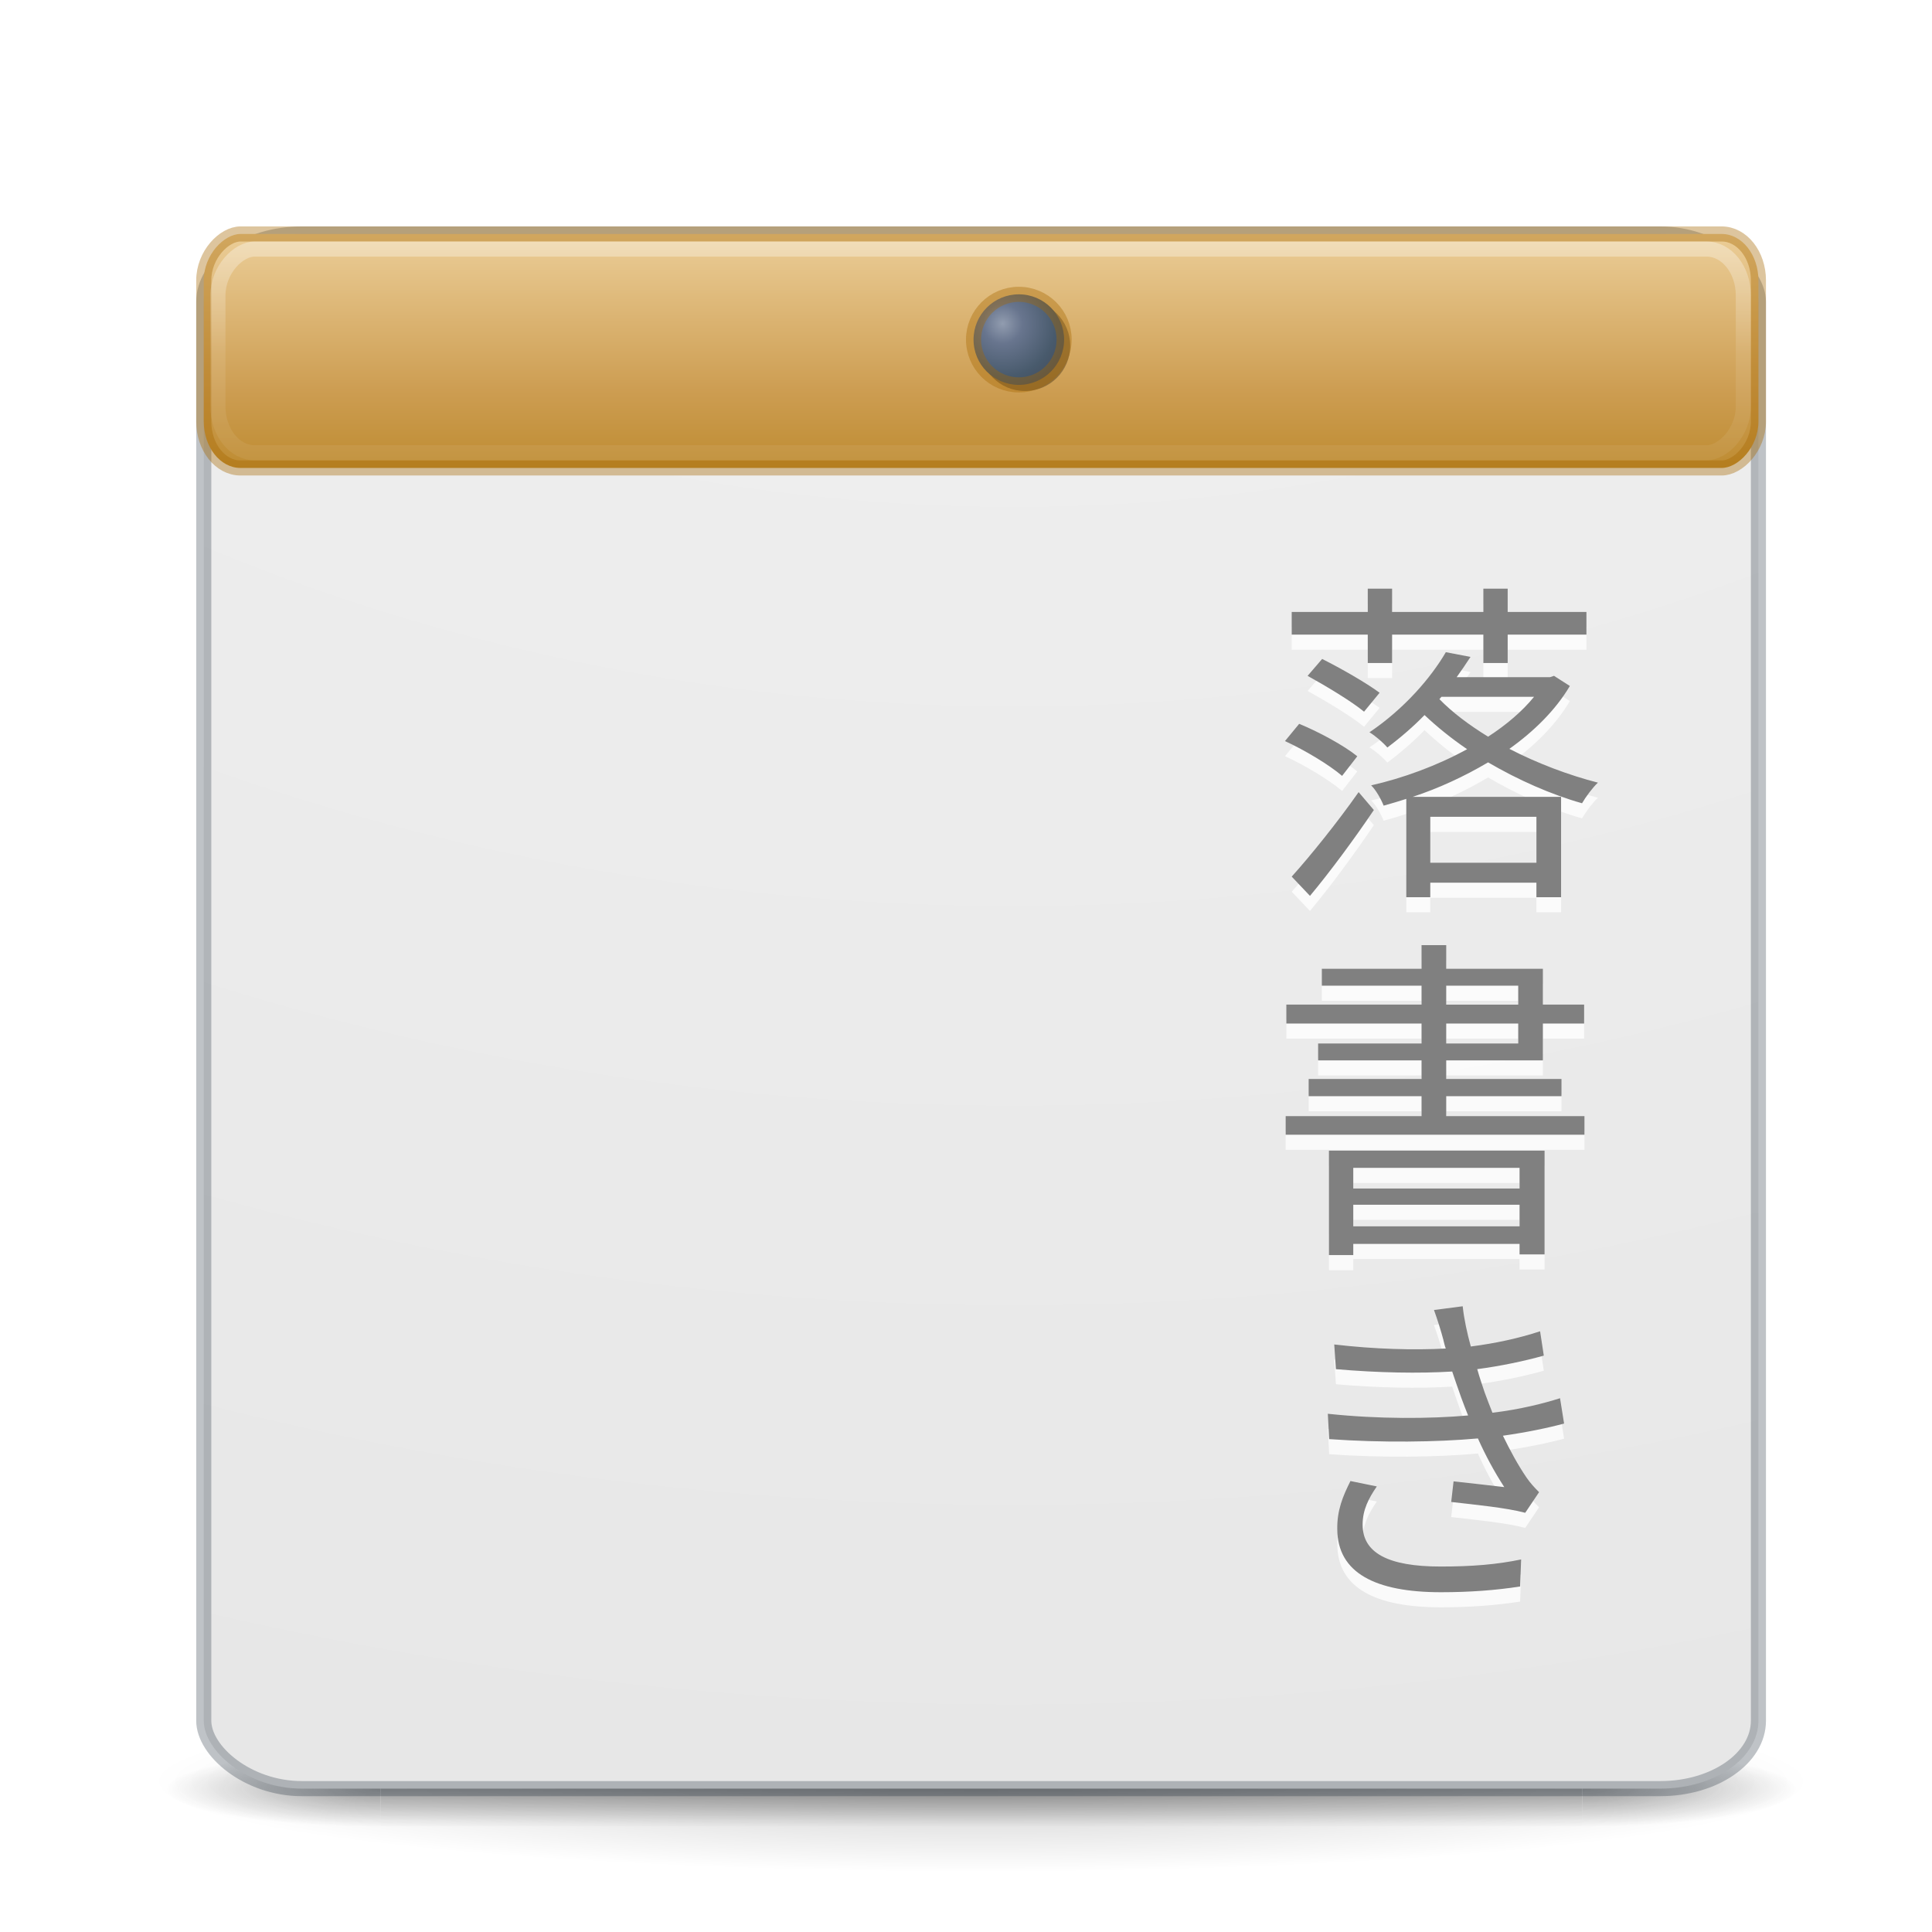 <?xml version="1.0" encoding="UTF-8" standalone="no"?>
<svg
   xmlns:dc="http://purl.org/dc/elements/1.1/"
   xmlns:cc="http://creativecommons.org/ns#"
   xmlns:rdf="http://www.w3.org/1999/02/22-rdf-syntax-ns#"
   xmlns:svg="http://www.w3.org/2000/svg"
   xmlns="http://www.w3.org/2000/svg"
   xmlns:xlink="http://www.w3.org/1999/xlink"
   xmlns:sodipodi="http://sodipodi.sourceforge.net/DTD/sodipodi-0.dtd"
   xmlns:inkscape="http://www.inkscape.org/namespaces/inkscape"
   width="128"
   height="128"
   viewBox="0 0 128 128"
   id="svg2"
   version="1.1"
   inkscape:version="1.0.1 (3bc2e813f5, 2020-09-07)"
   sodipodi:docname="com.github.lainsce.rakugaki.svg"
   inkscape:export-filename="/home/lainsce/Documenti/Projects/timetable/data/icon.png"
   inkscape:export-xdpi="96"
   inkscape:export-ydpi="96">
  <sodipodi:namedview
     pagecolor="#ffffff"
     bordercolor="#666666"
     borderopacity="1"
     objecttolerance="10"
     gridtolerance="10"
     guidetolerance="10"
     inkscape:pageopacity="0"
     inkscape:pageshadow="2"
     inkscape:window-width="2560"
     inkscape:window-height="958"
     id="namedview40"
     showgrid="true"
     inkscape:zoom="5.2149126"
     inkscape:cx="-16.146007"
     inkscape:cy="64.985793"
     inkscape:window-x="0"
     inkscape:window-y="30"
     inkscape:window-maximized="1"
     inkscape:current-layer="svg2"
     inkscape:document-rotation="0"
     inkscape:snap-global="true">
    <inkscape:grid
       type="xygrid"
       id="grid845" />
  </sodipodi:namedview>
  <defs
     id="defs4">
    <linearGradient
       inkscape:collect="always"
       id="linearGradient1107">
      <stop
         style="stop-color:#edd09b;stop-opacity:1"
         offset="0"
         id="stop1103" />
      <stop
         style="stop-color:#cc9c50;stop-opacity:1"
         offset="0.558"
         id="stop1111" />
      <stop
         style="stop-color:#b37f19;stop-opacity:1"
         offset="1"
         id="stop1105" />
    </linearGradient>
    <linearGradient
       id="linearGradient23419">
      <stop
         id="stop23421"
         style="stop-color:#000000;stop-opacity:1"
         offset="0" />
      <stop
         id="stop23423"
         style="stop-color:#000000;stop-opacity:0"
         offset="1" />
    </linearGradient>
    <linearGradient
       xlink:href="#linearGradient4806-2-9"
       id="linearGradient6927"
       gradientUnits="userSpaceOnUse"
       gradientTransform="matrix(1.755,0,0,1.755,-94.695,-16.916)"
       x1="71.204"
       y1="15.369"
       x2="71.204"
       y2="40.496" />
    <linearGradient
       id="linearGradient4806-2-9">
      <stop
         id="stop4808-4-6"
         style="stop-color:#ffffff;stop-opacity:1"
         offset="0" />
      <stop
         id="stop4810-0-9"
         style="stop-color:#ffffff;stop-opacity:0.235"
         offset="0.424" />
      <stop
         id="stop4812-8-7"
         style="stop-color:#ffffff;stop-opacity:0.157"
         offset="0.821" />
      <stop
         id="stop4814-0-7"
         style="stop-color:#ffffff;stop-opacity:0.392"
         offset="1" />
    </linearGradient>
    <linearGradient
       xlink:href="#linearGradient4806-2-9"
       id="linearGradient6923"
       gradientUnits="userSpaceOnUse"
       gradientTransform="matrix(1.919,0,0,-1.919,-106.481,85.467)"
       x1="71.204"
       y1="15.369"
       x2="71.204"
       y2="40.496" />
    <linearGradient
       xlink:href="#linearGradient4251"
       id="linearGradient6919"
       gradientUnits="userSpaceOnUse"
       gradientTransform="matrix(0.562,0,0,0.562,-221,-118.625)"
       x1="304"
       y1="98"
       x2="368"
       y2="210" />
    <linearGradient
       id="linearGradient4251">
      <stop
         id="stop4259"
         offset="0"
         style="stop-color:#cccccc;stop-opacity:1" />
      <stop
         style="stop-color:#f4f4f4;stop-opacity:1"
         offset="0.52"
         id="stop6460" />
      <stop
         style="stop-color:#c1c1c1;stop-opacity:1"
         offset="1"
         id="stop4183" />
    </linearGradient>
    <linearGradient
       x1="71.204"
       y1="15.369"
       x2="71.204"
       y2="40.496"
       id="linearGradient3293"
       xlink:href="#linearGradient4806-2-9"
       gradientUnits="userSpaceOnUse"
       gradientTransform="matrix(2.327,0,0,2.327,-135.945,-32.843)" />
    <linearGradient
       xlink:href="#linearGradient4140"
       id="linearGradient6915"
       x1="196"
       y1="152"
       x2="252"
       y2="208"
       gradientUnits="userSpaceOnUse"
       gradientTransform="translate(-191.5,-148)" />
    <linearGradient
       id="linearGradient4140">
      <stop
         id="stop4142"
         offset="0"
         style="stop-color:#f9c440;stop-opacity:1" />
      <stop
         style="stop-color:#fff394;stop-opacity:1"
         offset="0.502"
         id="stop5784" />
      <stop
         id="stop4144"
         offset="1"
         style="stop-color:#f9c440;stop-opacity:1" />
    </linearGradient>
    <radialGradient
       xlink:href="#linearGradient23419"
       id="radialGradient3300-9"
       gradientUnits="userSpaceOnUse"
       gradientTransform="matrix(0.382,7.5555777e-8,-1.8372241e-8,0.112,-5.925,36.336)"
       cx="99.189"
       cy="185.297"
       fx="99.189"
       fy="185.297"
       r="62.769" />
    <radialGradient
       xlink:href="#linearGradient23419"
       id="radialGradient4192"
       gradientUnits="userSpaceOnUse"
       gradientTransform="matrix(0.255,5.3967361e-8,-1.2248161e-8,0.08,6.716,44.241)"
       cx="99.189"
       cy="185.297"
       fx="99.189"
       fy="185.297"
       r="62.769" />
    <linearGradient
       id="linearGradient4658">
      <stop
         offset="0"
         style="stop-color:#fafafa;stop-opacity:1;"
         id="stop4660" />
      <stop
         offset="1"
         style="stop-color:#e2e1de;stop-opacity:1;"
         id="stop4662" />
    </linearGradient>
    <radialGradient
       gradientTransform="matrix(2.004,0,0,1.4,27.988,-17.4)"
       gradientUnits="userSpaceOnUse"
       xlink:href="#linearGradient3688-166-749-4-0-3-8-1"
       id="radialGradient3337-2-2-8"
       fy="43.5"
       fx="4.993"
       r="2.5"
       cy="43.5"
       cx="4.993" />
    <linearGradient
       id="linearGradient3688-166-749-4-0-3-8-1">
      <stop
         offset="0"
         style="stop-color:#181818;stop-opacity:1"
         id="stop2883-4-0-1-8-1" />
      <stop
         offset="1"
         style="stop-color:#181818;stop-opacity:0"
         id="stop2885-9-2-9-6-6" />
    </linearGradient>
    <radialGradient
       gradientTransform="matrix(2.004,0,0,1.4,-20.012,-104.4)"
       gradientUnits="userSpaceOnUse"
       xlink:href="#linearGradient3688-166-749-4-0-3-8-1"
       id="radialGradient3339-1-4-96"
       fy="43.5"
       fx="4.993"
       r="2.5"
       cy="43.5"
       cx="4.993" />
    <linearGradient
       id="linearGradient3702-501-757-8-4-1-1-4">
      <stop
         offset="0"
         style="stop-color:#181818;stop-opacity:0"
         id="stop2895-8-9-9-1-7" />
      <stop
         offset="0.5"
         style="stop-color:#181818;stop-opacity:1"
         id="stop2897-7-8-7-7-6" />
      <stop
         offset="1"
         style="stop-color:#181818;stop-opacity:0"
         id="stop2899-4-5-1-5-0" />
    </linearGradient>
    <linearGradient
       gradientUnits="userSpaceOnUse"
       xlink:href="#linearGradient3702-501-757-8-4-1-1-4"
       id="linearGradient5515"
       y2="39.999"
       x2="25.058"
       y1="47.028"
       x1="25.058" />
    <linearGradient
       id="linearGradient3924-2-2-5-8-0">
      <stop
         id="stop3926-9-4-9-6-6"
         style="stop-color:#ffffff;stop-opacity:1"
         offset="0" />
      <stop
         id="stop3928-9-8-6-5-1"
         style="stop-color:#ffffff;stop-opacity:0.235"
         offset="0.063" />
      <stop
         id="stop3930-3-5-1-7-98"
         style="stop-color:#ffffff;stop-opacity:0.157"
         offset="0.951" />
      <stop
         id="stop3932-8-0-4-8-60"
         style="stop-color:#ffffff;stop-opacity:0.392"
         offset="1" />
    </linearGradient>
    <linearGradient
       y2="43"
       x2="24"
       y1="5"
       x1="24"
       gradientTransform="matrix(2.865,0,0,2.865,-4.757,-3.757)"
       gradientUnits="userSpaceOnUse"
       id="linearGradient3681"
       xlink:href="#linearGradient3924-2-2-5-8-0" />
    <linearGradient
       y2="43"
       x2="24"
       y1="5"
       x1="24"
       gradientTransform="matrix(2.865,0,0,2.865,-114.757,12.243)"
       gradientUnits="userSpaceOnUse"
       id="linearGradient3681-6"
       xlink:href="#linearGradient3924-2-2-5-8-0" />
    <linearGradient
       id="linearGradient3242-7-3-8-0-4-58-06">
      <stop
         offset="0"
         style="stop-color:#8cd5ff;stop-opacity:1"
         id="stop3244-5-8-5-6-4-3-8" />
      <stop
         offset="0.262"
         style="stop-color:#64baff;stop-opacity:1"
         id="stop3246-9-5-1-5-3-0-7" />
      <stop
         offset="0.661"
         style="stop-color:#3689e6;stop-opacity:1"
         id="stop3248-7-2-0-7-5-35-9" />
      <stop
         offset="1"
         style="stop-color:#0d52bf;stop-opacity:1"
         id="stop3250-8-2-8-5-6-40-4" />
    </linearGradient>
    <linearGradient
       y2="48.396"
       x2="25.132"
       y1="15.5"
       x1="25.132"
       gradientTransform="matrix(2.581,0,0,2.475,2.061,-1.134)"
       gradientUnits="userSpaceOnUse"
       id="linearGradient4556-9"
       xlink:href="#linearGradient4658" />
    <linearGradient
       gradientUnits="userSpaceOnUse"
       y2="48.934"
       x2="24.17"
       y1="-12.242"
       x1="24.17"
       id="linearGradient4654"
       xlink:href="#linearGradient3242-7-3-8-0-4-58-06"
       gradientTransform="matrix(2,0,0,2,0,1)" />
    <linearGradient
       y2="19.963"
       x2="23.954"
       y1="15.999"
       x1="23.954"
       gradientTransform="matrix(2.8,0,0,1,-3.2,21)"
       gradientUnits="userSpaceOnUse"
       id="linearGradient4656"
       xlink:href="#linearGradient23419" />
    <linearGradient
       x1="302.857"
       y1="366.648"
       x2="302.857"
       y2="609.505"
       id="linearGradient3128"
       xlink:href="#linearGradient5048"
       gradientUnits="userSpaceOnUse"
       gradientTransform="matrix(0.092,0,0,0.021,-1.085,49.451)" />
    <linearGradient
       id="linearGradient5048">
      <stop
         id="stop5050"
         style="stop-color:#000000;stop-opacity:0"
         offset="0" />
      <stop
         id="stop5056"
         style="stop-color:#000000;stop-opacity:1"
         offset="0.5" />
      <stop
         id="stop5052"
         style="stop-color:#000000;stop-opacity:0"
         offset="1" />
    </linearGradient>
    <radialGradient
       cx="605.714"
       cy="486.648"
       r="117.143"
       fx="605.714"
       fy="486.648"
       id="radialGradient3060"
       xlink:href="#linearGradient23419"
       gradientUnits="userSpaceOnUse"
       gradientTransform="matrix(-0.031,0,0,0.021,28.779,49.451)" />
    <radialGradient
       cx="605.714"
       cy="486.648"
       r="117.143"
       fx="605.714"
       fy="486.648"
       id="radialGradient3057"
       xlink:href="#linearGradient23419"
       gradientUnits="userSpaceOnUse"
       gradientTransform="matrix(0.031,0,0,0.021,35.221,49.451)" />
    <linearGradient
       id="linearGradient3600-9">
      <stop
         id="stop3602-3"
         style="stop-color:#f4f4f4;stop-opacity:1"
         offset="0" />
      <stop
         id="stop3604-7"
         style="stop-color:#dbdbdb;stop-opacity:1"
         offset="1" />
    </linearGradient>
    <linearGradient
       x1="25.132"
       y1="0.985"
       x2="25.132"
       y2="47.013"
       id="linearGradient3054"
       xlink:href="#linearGradient3600-9"
       gradientUnits="userSpaceOnUse"
       gradientTransform="matrix(1.314,0,0,1.26,0.457,-2.179)" />
    <linearGradient
       id="linearGradient3977-4">
      <stop
         id="stop3979-7"
         style="stop-color:#ffffff;stop-opacity:1"
         offset="0" />
      <stop
         id="stop3981-6"
         style="stop-color:#ffffff;stop-opacity:0.235"
         offset="0.012" />
      <stop
         id="stop3983-5"
         style="stop-color:#ffffff;stop-opacity:0.157"
         offset="0.988" />
      <stop
         id="stop3985-6"
         style="stop-color:#ffffff;stop-opacity:0.392"
         offset="1" />
    </linearGradient>
    <linearGradient
       x1="24"
       y1="5.864"
       x2="24"
       y2="42.1"
       id="linearGradient3051"
       xlink:href="#linearGradient3977-4"
       gradientUnits="userSpaceOnUse"
       gradientTransform="matrix(1.216,0,0,1.541,2.811,-6.973)" />
    <linearGradient
       id="linearGradient3104-6">
      <stop
         id="stop3106-3"
         style="stop-color:#000000;stop-opacity:0.318"
         offset="0" />
      <stop
         id="stop3108-9"
         style="stop-color:#000000;stop-opacity:0.24"
         offset="1" />
    </linearGradient>
    <linearGradient
       x1="-51.786"
       y1="50.786"
       x2="-51.786"
       y2="2.906"
       id="linearGradient3048"
       xlink:href="#linearGradient3104-6"
       gradientUnits="userSpaceOnUse"
       gradientTransform="matrix(1.084,0,0,1.2,79.551,-4.163)" />
    <radialGradient
       gradientTransform="matrix(2.004,0,0,1.4,27.988,-17.4)"
       gradientUnits="userSpaceOnUse"
       xlink:href="#linearGradient3688-166-749-4-0-3-8-1"
       id="radialGradient4093"
       fy="43.5"
       fx="4.993"
       r="2.5"
       cy="43.5"
       cx="4.993" />
    <radialGradient
       gradientTransform="matrix(2.004,0,0,1.4,-20.012,-104.4)"
       gradientUnits="userSpaceOnUse"
       xlink:href="#linearGradient3688-166-749-4-0-3-8-1"
       id="radialGradient4095"
       fy="43.5"
       fx="4.993"
       r="2.5"
       cy="43.5"
       cx="4.993" />
    <linearGradient
       gradientUnits="userSpaceOnUse"
       xlink:href="#linearGradient3702-501-757-8-4-1-1-4"
       id="linearGradient4097"
       y2="39.999"
       x2="25.058"
       y1="47.028"
       x1="25.058" />
    <linearGradient
       id="linearGradient3242-7-3-8-0-4-58-06-3">
      <stop
         offset="0"
         style="stop-color:#cdf87e;stop-opacity:1"
         id="stop3244-5-8-5-6-4-3-8-6" />
      <stop
         offset="0.262"
         style="stop-color:#a2e34f;stop-opacity:1"
         id="stop3246-9-5-1-5-3-0-7-7" />
      <stop
         offset="0.661"
         style="stop-color:#68b723;stop-opacity:1"
         id="stop3248-7-2-0-7-5-35-9-5" />
      <stop
         offset="1"
         style="stop-color:#1d7e0d;stop-opacity:1"
         id="stop3250-8-2-8-5-6-40-4-3" />
    </linearGradient>
    <linearGradient
       gradientTransform="matrix(2.73,0,0,2.73,-2.514,0.488)"
       gradientUnits="userSpaceOnUse"
       xlink:href="#linearGradient3924-2-2-5-8-0"
       id="linearGradient3202"
       y2="43"
       x2="24"
       y1="5"
       x1="24" />
    <radialGradient
       gradientTransform="matrix(1.556,0,0,0.17,69.27,101.132)"
       gradientUnits="userSpaceOnUse"
       xlink:href="#linearGradient23419"
       id="radialGradient3213"
       fy="93.468"
       fx="-4.029"
       r="35.338"
       cy="93.468"
       cx="-4.029" />
    <linearGradient
       gradientTransform="matrix(1.873,0,0,1.923,3.073,5.846)"
       gradientUnits="userSpaceOnUse"
       xlink:href="#linearGradient3242-7-3-8-0-4-58-06"
       id="linearGradient3278"
       y2="48.934"
       x2="24.17"
       y1="-12.242"
       x1="24.17" />
    <linearGradient
       gradientTransform="matrix(2.6,0,0,0.75,0.6,27.999)"
       gradientUnits="userSpaceOnUse"
       xlink:href="#linearGradient23419"
       id="linearGradient3285"
       y2="19.963"
       x2="23.954"
       y1="15.999"
       x1="23.954" />
    <linearGradient
       gradientTransform="matrix(2.37,0,0,2.272,6.124,5.271)"
       gradientUnits="userSpaceOnUse"
       xlink:href="#linearGradient4658"
       id="linearGradient3288-4"
       y2="48.396"
       x2="25.132"
       y1="15.5"
       x1="25.132" />
    <linearGradient
       gradientTransform="matrix(2.73,0,0,2.73,5.743,1.69)"
       gradientUnits="userSpaceOnUse"
       xlink:href="#linearGradient3924-2-2-5-8-0"
       id="linearGradient4108"
       y2="43"
       x2="24"
       y1="5"
       x1="24" />
    <linearGradient
       gradientTransform="matrix(2.73,0,0,2.73,-2.514,0.488)"
       gradientUnits="userSpaceOnUse"
       xlink:href="#linearGradient3924-2-2-5-8-0"
       id="linearGradient4148"
       y2="43"
       x2="24"
       y1="5"
       x1="24" />
    <radialGradient
       r="62.769"
       fy="185.297"
       fx="99.189"
       cy="185.297"
       cx="99.189"
       gradientTransform="matrix(0.382,7.5555777e-8,-1.8372241e-8,0.112,-5.925,36.336)"
       gradientUnits="userSpaceOnUse"
       id="radialGradient3300-9-0"
       xlink:href="#linearGradient23419" />
    <radialGradient
       r="62.769"
       fy="185.297"
       fx="99.189"
       cy="185.297"
       cx="99.189"
       gradientTransform="matrix(0.255,5.3967361e-8,-1.2248161e-8,0.08,6.716,44.241)"
       gradientUnits="userSpaceOnUse"
       id="radialGradient4192-6"
       xlink:href="#linearGradient23419" />
    <radialGradient
       cx="4.993"
       cy="43.5"
       r="2.5"
       fx="4.993"
       fy="43.5"
       id="radialGradient3337-2-2-8-1"
       xlink:href="#linearGradient3688-166-749-4-0-3-8-1"
       gradientUnits="userSpaceOnUse"
       gradientTransform="matrix(2.004,0,0,1.4,27.988,-17.4)" />
    <radialGradient
       cx="4.993"
       cy="43.5"
       r="2.5"
       fx="4.993"
       fy="43.5"
       id="radialGradient3339-1-4-96-9"
       xlink:href="#linearGradient3688-166-749-4-0-3-8-1"
       gradientUnits="userSpaceOnUse"
       gradientTransform="matrix(2.004,0,0,1.4,-20.012,-104.4)" />
    <linearGradient
       xlink:href="#linearGradient3924-2-2-5-8-0"
       id="linearGradient3681-2"
       gradientUnits="userSpaceOnUse"
       gradientTransform="matrix(1.432,0,0,1.432,-2.378,-1.878)"
       x1="24"
       y1="5"
       x2="24"
       y2="43" />
    <linearGradient
       xlink:href="#linearGradient3924-2-2-5-8-0"
       id="linearGradient3681-6-2"
       gradientUnits="userSpaceOnUse"
       gradientTransform="matrix(1.432,0,0,1.432,-2.378,-1.878)"
       x1="24"
       y1="5"
       x2="24"
       y2="43" />
    <linearGradient
       xlink:href="#linearGradient4658"
       id="linearGradient4556-9-1"
       gradientUnits="userSpaceOnUse"
       gradientTransform="matrix(1.29,0,0,1.237,1.031,-0.567)"
       x1="25.132"
       y1="15.5"
       x2="25.132"
       y2="48.396" />
    <linearGradient
       gradientTransform="translate(0,0.5)"
       xlink:href="#linearGradient3242-7-3-8-0-4-58-06"
       id="linearGradient4654-2"
       x1="24.17"
       y1="-12.242"
       x2="24.17"
       y2="48.934"
       gradientUnits="userSpaceOnUse" />
    <linearGradient
       xlink:href="#linearGradient23419"
       id="linearGradient4656-9"
       gradientUnits="userSpaceOnUse"
       gradientTransform="matrix(1.4,0,0,0.5,-1.6,10.5)"
       x1="23.954"
       y1="15.999"
       x2="23.954"
       y2="19.963" />
    <radialGradient
       gradientTransform="matrix(-0.031,0,0,0.021,28.779,49.451)"
       gradientUnits="userSpaceOnUse"
       xlink:href="#linearGradient23419"
       id="radialGradient3060-4"
       fy="486.648"
       fx="605.714"
       r="117.143"
       cy="486.648"
       cx="605.714" />
    <radialGradient
       gradientTransform="matrix(0.031,0,0,0.021,35.221,49.451)"
       gradientUnits="userSpaceOnUse"
       xlink:href="#linearGradient23419"
       id="radialGradient3057-7"
       fy="486.648"
       fx="605.714"
       r="117.143"
       cy="486.648"
       cx="605.714" />
    <linearGradient
       xlink:href="#linearGradient4806-2-9"
       id="linearGradient8460"
       gradientUnits="userSpaceOnUse"
       gradientTransform="matrix(1.184,0,0,1.184,-61.446,-8.99)"
       x1="71.204"
       y1="15.369"
       x2="71.204"
       y2="40.496" />
    <linearGradient
       xlink:href="#linearGradient4806-2-9"
       id="linearGradient8456"
       gradientUnits="userSpaceOnUse"
       gradientTransform="matrix(1.347,0,0,-1.347,-73.231,61.541)"
       x1="71.204"
       y1="15.369"
       x2="71.204"
       y2="40.496" />
    <linearGradient
       xlink:href="#linearGradient4251"
       id="linearGradient8452"
       gradientUnits="userSpaceOnUse"
       gradientTransform="matrix(0.387,0,0,0.387,-154.2,-83.675)"
       x1="304"
       y1="98"
       x2="368"
       y2="210" />
    <linearGradient
       xlink:href="#linearGradient4806-2-9"
       id="linearGradient8448"
       gradientUnits="userSpaceOnUse"
       gradientTransform="matrix(1.592,0,0,1.592,-90.91,-20.366)"
       x1="71.204"
       y1="15.369"
       x2="71.204"
       y2="40.496" />
    <linearGradient
       xlink:href="#linearGradient4140"
       id="linearGradient8444"
       gradientUnits="userSpaceOnUse"
       gradientTransform="matrix(0.695,0,0,0.695,-131.314,-101.085)"
       x1="196"
       y1="152"
       x2="252"
       y2="208" />
    <radialGradient
       gradientTransform="matrix(0.255,0,0,0.088,-1.275,25.186)"
       gradientUnits="userSpaceOnUse"
       xlink:href="#linearGradient23419"
       id="radialGradient3018"
       fy="186.171"
       fx="99.157"
       r="62.769"
       cy="186.171"
       cx="99.157" />
    <radialGradient
       gradientTransform="matrix(2.004,0,0,1.4,27.988,-17.4)"
       gradientUnits="userSpaceOnUse"
       xlink:href="#linearGradient3688-166-749-4-0-3-8-1"
       id="radialGradient3013"
       fy="43.5"
       fx="4.993"
       r="2.5"
       cy="43.5"
       cx="4.993" />
    <radialGradient
       gradientTransform="matrix(2.004,0,0,1.4,-20.012,-104.4)"
       gradientUnits="userSpaceOnUse"
       xlink:href="#linearGradient3688-166-749-4-0-3-8-1"
       id="radialGradient3015"
       fy="43.5"
       fx="4.993"
       r="2.5"
       cy="43.5"
       cx="4.993" />
    <linearGradient
       gradientTransform="translate(4e-6,0.75)"
       gradientUnits="userSpaceOnUse"
       xlink:href="#linearGradient3924-2-2-5-8-0"
       id="linearGradient3991"
       y2="43"
       x2="24"
       y1="5"
       x1="24" />
    <linearGradient
       gradientTransform="matrix(0.709,0,0,0.709,1.309,2.059)"
       gradientUnits="userSpaceOnUse"
       xlink:href="#linearGradient3242-7-3-8-0-4-58-06"
       id="linearGradient4036"
       y2="48.934"
       x2="24.17"
       y1="-12.242"
       x1="24.17" />
    <linearGradient
       gradientTransform="matrix(1,0,0,0.375,1.801756e-6,8.75)"
       gradientUnits="userSpaceOnUse"
       xlink:href="#linearGradient23419"
       id="linearGradient4043"
       y2="19.963"
       x2="23.954"
       y1="15.999"
       x1="23.954" />
    <linearGradient
       gradientTransform="matrix(0.892,0,0,0.855,2.603,1.417)"
       gradientUnits="userSpaceOnUse"
       xlink:href="#linearGradient4658"
       id="linearGradient4046-7"
       y2="48.396"
       x2="25.132"
       y1="15.5"
       x1="25.132" />
    <linearGradient
       gradientTransform="translate(4e-6,0.75)"
       gradientUnits="userSpaceOnUse"
       xlink:href="#linearGradient3924-2-2-5-8-0"
       id="linearGradient4100"
       y2="43"
       x2="24"
       y1="5"
       x1="24" />
    <linearGradient
       y2="40.496"
       x2="71.204"
       y1="15.369"
       x1="71.204"
       gradientTransform="matrix(0.531,0,0,0.531,-26.303,-2.789)"
       gradientUnits="userSpaceOnUse"
       id="linearGradient7487"
       xlink:href="#linearGradient4806-2-9" />
    <linearGradient
       y2="210"
       x2="368"
       y1="98"
       x1="304"
       gradientTransform="matrix(0.188,0,0,0.188,-75,-40.875)"
       gradientUnits="userSpaceOnUse"
       id="linearGradient7483"
       xlink:href="#linearGradient4251" />
    <linearGradient
       y2="40.496"
       x2="71.204"
       y1="15.369"
       x1="71.204"
       gradientTransform="matrix(0.776,0,0,0.776,-43.982,-9.614)"
       gradientUnits="userSpaceOnUse"
       id="linearGradient7475"
       xlink:href="#linearGradient4806-2-9" />
    <linearGradient
       y2="202"
       x2="384"
       y1="106"
       x1="288"
       gradientTransform="matrix(0.2,0,0,0.2,-55.2,-18.8)"
       gradientUnits="userSpaceOnUse"
       id="linearGradient6964"
       xlink:href="#linearGradient4140" />
    <radialGradient
       xlink:href="#linearGradient23419"
       id="radialGradient3090-9-3"
       gradientUnits="userSpaceOnUse"
       gradientTransform="matrix(1.129,0,0,0.282,-58.729,19.694)"
       cx="62.625"
       cy="4.625"
       fx="62.625"
       fy="4.625"
       r="10.625" />
    <radialGradient
       cx="4.993"
       cy="43.5"
       r="2.5"
       fx="4.993"
       fy="43.5"
       id="radialGradient3082-6"
       xlink:href="#linearGradient3688-166-749-4-0-3-8-1"
       gradientUnits="userSpaceOnUse"
       gradientTransform="matrix(2.004,0,0,1.4,27.988,-17.4)" />
    <radialGradient
       cx="4.993"
       cy="43.5"
       r="2.5"
       fx="4.993"
       fy="43.5"
       id="radialGradient3084-4"
       xlink:href="#linearGradient3688-166-749-4-0-3-8-1"
       gradientUnits="userSpaceOnUse"
       gradientTransform="matrix(2.004,0,0,1.4,-20.012,-104.4)" />
    <linearGradient
       x1="24"
       y1="5"
       x2="24"
       y2="43"
       id="linearGradient3192"
       xlink:href="#linearGradient3924-2-2-5-8-0"
       gradientUnits="userSpaceOnUse"
       gradientTransform="matrix(0.459,0,0,0.459,0.974,0.972)" />
    <linearGradient
       x1="24.17"
       y1="-12.242"
       x2="24.17"
       y2="48.934"
       id="linearGradient3261"
       xlink:href="#linearGradient3242-7-3-8-0-4-58-06"
       gradientUnits="userSpaceOnUse"
       gradientTransform="matrix(0.345,0,0,0.345,0.945,0.945)" />
    <linearGradient
       x1="23.954"
       y1="15.999"
       x2="23.954"
       y2="19.963"
       id="linearGradient3265"
       xlink:href="#linearGradient23419"
       gradientUnits="userSpaceOnUse"
       gradientTransform="matrix(0.5,0,0,0.25,1.0885132e-6,4)" />
    <linearGradient
       x1="25.132"
       y1="15.5"
       x2="25.132"
       y2="48.396"
       id="linearGradient3268-1"
       xlink:href="#linearGradient4658"
       gradientUnits="userSpaceOnUse"
       gradientTransform="matrix(0.422,0,0,0.405,1.865,1.178)" />
    <linearGradient
       x1="24"
       y1="5"
       x2="24"
       y2="43"
       id="linearGradient4125"
       xlink:href="#linearGradient3924-2-2-5-8-0"
       gradientUnits="userSpaceOnUse"
       gradientTransform="matrix(0.459,0,0,0.459,0.974,0.972)" />
    <linearGradient
       gradientTransform="matrix(1.018,0,0,-1.02,-0.215,32.481)"
       gradientUnits="userSpaceOnUse"
       xlink:href="#linearGradient23419"
       id="linearGradient3223"
       y2="20.187"
       x2="12.913"
       y1="17.534"
       x1="12.913" />
    <linearGradient
       gradientTransform="matrix(2.339,0,0,2.342,9.869,11.714)"
       gradientUnits="userSpaceOnUse"
       xlink:href="#linearGradient4095"
       id="linearGradient3233"
       y2="41.229"
       x2="24"
       y1="6.549"
       x1="24" />
    <linearGradient
       id="linearGradient4095">
      <stop
         offset="0"
         style="stop-color:#ffffff;stop-opacity:1"
         id="stop4097" />
      <stop
         offset="0.017"
         style="stop-color:#ffffff;stop-opacity:0.235"
         id="stop4100" />
      <stop
         offset="0.98"
         style="stop-color:#ffffff;stop-opacity:0.157"
         id="stop4102" />
      <stop
         offset="1"
         style="stop-color:#ffffff;stop-opacity:0.392"
         id="stop4104" />
    </linearGradient>
    <radialGradient
       gradientTransform="matrix(0,4.627,-5.68,0,68.966,-38.745)"
       gradientUnits="userSpaceOnUse"
       xlink:href="#linearGradient2867-449-88-871-390-598-476-591-434-148-57-177-8-3-3-6-4-8-8-8-5"
       id="radialGradient3215"
       fy="9.957"
       fx="6.2"
       r="12.672"
       cy="9.957"
       cx="6.73" />
    <linearGradient
       id="linearGradient2867-449-88-871-390-598-476-591-434-148-57-177-8-3-3-6-4-8-8-8-5">
      <stop
         offset="0"
         style="stop-color:#919caf;stop-opacity:1"
         id="stop3750-1-0-7-6-6-1-3-9-3" />
      <stop
         offset="0.262"
         style="stop-color:#68758e;stop-opacity:1"
         id="stop3752-3-7-4-0-32-8-923-0-7" />
      <stop
         offset="0.705"
         style="stop-color:#485a6c;stop-opacity:1"
         id="stop3754-1-8-5-2-7-6-7-1-9" />
      <stop
         offset="1"
         style="stop-color:#444c5c;stop-opacity:1"
         id="stop3756-1-6-2-6-6-1-96-6-0" />
    </linearGradient>
    <radialGradient
       gradientTransform="matrix(2.004,0,0,1.4,27.988,-17.4)"
       gradientUnits="userSpaceOnUse"
       xlink:href="#linearGradient3688-166-749-4-0-3-8-1"
       id="radialGradient3082-6-3"
       fy="43.5"
       fx="4.993"
       r="2.5"
       cy="43.5"
       cx="4.993" />
    <radialGradient
       gradientTransform="matrix(2.004,0,0,1.4,-20.012,-104.4)"
       gradientUnits="userSpaceOnUse"
       xlink:href="#linearGradient3688-166-749-4-0-3-8-1"
       id="radialGradient3084-4-5"
       fy="43.5"
       fx="4.993"
       r="2.5"
       cy="43.5"
       cx="4.993" />
    <linearGradient
       x1="76.523"
       y1="-9.023"
       x2="76.523"
       y2="3.451"
       id="linearGradient3149"
       xlink:href="#linearGradient23419"
       gradientUnits="userSpaceOnUse"
       gradientTransform="matrix(0.896,0,0,-0.897,7.684,69.707)" />
    <linearGradient
       x1="24"
       y1="5"
       x2="24"
       y2="43"
       id="linearGradient3159"
       xlink:href="#linearGradient3924-2-2-5-8-0"
       gradientUnits="userSpaceOnUse"
       gradientTransform="matrix(2.73,0,0,2.73,-0.514,1.488)" />
    <radialGradient
       cx="6.73"
       cy="9.957"
       r="12.672"
       fx="6.2"
       fy="9.957"
       id="radialGradient3395"
       xlink:href="#linearGradient3600-9"
       gradientUnits="userSpaceOnUse"
       gradientTransform="matrix(0,25.083,-30.794,0,373.817,-208.091)" />
    <radialGradient
       cx="4.993"
       cy="43.5"
       r="2.5"
       fx="4.993"
       fy="43.5"
       id="radialGradient2455-1"
       xlink:href="#linearGradient3688-166-749-4-0-3-8-1"
       gradientUnits="userSpaceOnUse"
       gradientTransform="matrix(2.004,0,0,1.4,27.988,-17.4)" />
    <radialGradient
       cx="4.993"
       cy="43.5"
       r="2.5"
       fx="4.993"
       fy="43.5"
       id="radialGradient2457-5"
       xlink:href="#linearGradient3688-166-749-4-0-3-8-1"
       gradientUnits="userSpaceOnUse"
       gradientTransform="matrix(2.004,0,0,1.4,-20.012,-104.4)" />
    <radialGradient
       cx="-4.029"
       cy="93.468"
       r="35.338"
       fx="-4.029"
       fy="93.468"
       id="radialGradient4377"
       xlink:href="#linearGradient23419"
       gradientUnits="userSpaceOnUse"
       gradientTransform="matrix(1.556,0,0,0.17,71.27,102.131)" />
    <radialGradient
       cx="6.73"
       cy="9.957"
       r="12.672"
       fx="6.2"
       fy="9.957"
       id="radialGradient3395-3"
       xlink:href="#linearGradient3600-9"
       gradientUnits="userSpaceOnUse"
       gradientTransform="matrix(0,25.083,-30.794,0,373.817,-208.091)" />
    <radialGradient
       cx="6.73"
       cy="9.957"
       r="12.672"
       fx="6.2"
       fy="9.957"
       id="radialGradient3395-35"
       xlink:href="#linearGradient3600-9"
       gradientUnits="userSpaceOnUse"
       gradientTransform="matrix(0,25.083,-6.064,0,84.449,-208.091)" />
    <linearGradient
       inkscape:collect="always"
       xlink:href="#linearGradient1107"
       id="linearGradient1109"
       x1="12.845"
       y1="67.001"
       x2="39.01"
       y2="67.001"
       gradientUnits="userSpaceOnUse"
       gradientTransform="matrix(0.764,0,0,1,5.182,-132.001)" />
    <linearGradient
       inkscape:collect="always"
       xlink:href="#linearGradient4806-2-9"
       id="linearGradient1145"
       x1="12.999"
       y1="62.001"
       x2="32.999"
       y2="62.001"
       gradientUnits="userSpaceOnUse"
       gradientTransform="translate(2.001,-132.001)" />
    <radialGradient
       inkscape:collect="always"
       xlink:href="#linearGradient2867-449-88-871-390-598-476-591-434-148-57-177-8-3-3-6-4-8-8-8-5"
       id="radialGradient1824"
       cx="65.99"
       cy="18.995"
       fx="65.99"
       fy="18.995"
       r="3.5"
       gradientUnits="userSpaceOnUse"
       gradientTransform="matrix(-8.3439093e-7,1.429,-1.429,-5.7142861e-7,93.571,-72.857)" />
    <filter
       inkscape:collect="always"
       style="color-interpolation-filters:sRGB"
       id="filter2330"
       x="-0.151"
       width="1.302"
       y="-0.151"
       height="1.302">
      <feGaussianBlur
         inkscape:collect="always"
         stdDeviation="0.377"
         id="feGaussianBlur2332" />
    </filter>
  </defs>
  <path
     inkscape:connector-curvature="0"
     d="m 120,118.001 a 55,6 0 0 1 -110,0 55,6 0 1 1 110,0 z"
     id="path3041"
     style="color:#000000;display:inline;overflow:visible;visibility:visible;opacity:0.2;fill:url(#radialGradient4377);fill-opacity:1;fill-rule:nonzero;stroke:none;stroke-width:1;marker:none;enable-background:accumulate" />
  <g
     transform="matrix(2.7,0,0,0.556,0.2,94.89)"
     id="g2036"
     style="display:inline">
    <g
       transform="matrix(1.053,0,0,1.286,-1.263,-13.429)"
       id="g3712"
       style="opacity:0.4">
      <rect
         width="5"
         height="7"
         x="38"
         y="40"
         id="rect2801"
         style="fill:url(#radialGradient2455-1);fill-opacity:1;stroke:none" />
      <rect
         width="5"
         height="7"
         x="-10"
         y="-47"
         transform="scale(-1)"
         id="rect3696"
         style="fill:url(#radialGradient2457-5);fill-opacity:1;stroke:none" />
      <rect
         width="28"
         height="7"
         x="10"
         y="40"
         id="rect3700"
         style="fill:url(#linearGradient5515);fill-opacity:1;stroke:none" />
    </g>
  </g>
  <rect
     width="103"
     height="103"
     rx="6.5"
     ry="4.499"
     x="13.5"
     y="15.501"
     id="rect5505-21-3"
     style="color:#000000;display:inline;overflow:visible;visibility:visible;fill:url(#radialGradient3395);fill-opacity:1;fill-rule:nonzero;stroke:none;stroke-width:1;marker:none;enable-background:accumulate" />
  <path
     d="m 90.618,44.926 h 1.612 v -1.881 h 6.046 v 1.881 h 1.612 v -1.881 h 5.217 V 41.545 H 99.888 V 40 h -1.612 v 1.545 H 92.23 V 40 h -1.612 v 1.545 H 85.579 v 1.5 h 5.038 z m -3.986,0.851 c 1.254,0.694 2.933,1.702 3.74,2.374 l 1.03,-1.254 c -0.873,-0.649 -2.553,-1.612 -3.807,-2.239 z m 3.292,5.329 c -0.851,-0.694 -2.53,-1.612 -3.851,-2.15 l -0.94,1.142 c 1.321,0.605 2.956,1.59 3.784,2.306 z m -3.135,9.248 c 1.366,-1.635 2.978,-3.829 4.232,-5.688 L 90.013,53.48 c -1.411,2.015 -3.224,4.255 -4.434,5.598 z m 8.711,-13.189 h 6.135 c -0.784,0.963 -1.836,1.859 -3.045,2.642 -1.276,-0.784 -2.374,-1.612 -3.224,-2.486 z m 6.292,7.949 v 3.045 h -7.031 v -3.045 z m 1.164,-9.338 -0.269,0.09 h -6.18 c 0.336,-0.47 0.627,-0.896 0.918,-1.344 l -1.635,-0.313 c -0.963,1.657 -2.732,3.74 -5.061,5.307 0.381,0.224 0.896,0.672 1.187,1.008 0.896,-0.672 1.747,-1.411 2.463,-2.15 0.829,0.784 1.769,1.545 2.821,2.262 -1.993,1.097 -4.277,1.926 -6.359,2.396 0.313,0.291 0.672,0.94 0.829,1.344 0.493,-0.134 1.008,-0.291 1.5,-0.448 v 6.516 h 1.59 v -0.963 h 7.031 v 0.963 h 1.635 v -6.651 h -9.83 c 1.702,-0.56 3.404,-1.344 4.993,-2.284 1.993,1.164 4.165,2.127 6.225,2.709 0.246,-0.425 0.694,-1.03 1.052,-1.366 -1.926,-0.493 -4.008,-1.276 -5.867,-2.239 1.635,-1.164 3.068,-2.575 4.008,-4.165 z"
     id="path960-3"
     inkscape:connector-curvature="0"
     style="font-style:normal;font-weight:normal;font-size:26.667px;line-height:1.25;font-family:sans-serif;letter-spacing:0px;word-spacing:0px;fill:#ffffff;fill-opacity:0.777;stroke:none;stroke-width:1" />
  <path
     d="m 90.618,43.926 h 1.612 v -1.881 h 6.046 v 1.881 h 1.612 v -1.881 h 5.217 V 40.545 H 99.888 V 39 h -1.612 v 1.545 H 92.23 V 39 h -1.612 v 1.545 H 85.579 v 1.5 h 5.038 z m -3.986,0.851 c 1.254,0.694 2.933,1.702 3.74,2.374 l 1.03,-1.254 c -0.873,-0.649 -2.553,-1.612 -3.807,-2.239 z m 3.292,5.329 c -0.851,-0.694 -2.53,-1.612 -3.851,-2.15 l -0.94,1.142 c 1.321,0.605 2.956,1.59 3.784,2.306 z m -3.135,9.248 c 1.366,-1.635 2.978,-3.829 4.232,-5.688 L 90.013,52.48 c -1.411,2.015 -3.224,4.255 -4.434,5.598 z m 8.711,-13.189 h 6.135 c -0.784,0.963 -1.836,1.859 -3.045,2.642 -1.276,-0.784 -2.374,-1.612 -3.224,-2.486 z m 6.292,7.949 v 3.045 h -7.031 v -3.045 z m 1.164,-9.338 -0.269,0.09 h -6.18 c 0.336,-0.47 0.627,-0.896 0.918,-1.344 l -1.635,-0.313 c -0.963,1.657 -2.732,3.74 -5.061,5.307 0.381,0.224 0.896,0.672 1.187,1.008 0.896,-0.672 1.747,-1.411 2.463,-2.15 0.829,0.784 1.769,1.545 2.821,2.262 -1.993,1.097 -4.277,1.926 -6.359,2.396 0.313,0.291 0.672,0.94 0.829,1.344 0.493,-0.134 1.008,-0.291 1.5,-0.448 v 6.516 h 1.59 v -0.963 h 7.031 v 0.963 h 1.635 v -6.651 h -9.83 c 1.702,-0.56 3.404,-1.344 4.993,-2.284 1.993,1.164 4.165,2.127 6.225,2.709 0.246,-0.425 0.694,-1.03 1.052,-1.366 -1.926,-0.493 -4.008,-1.276 -5.867,-2.239 1.635,-1.164 3.068,-2.575 4.008,-4.165 z"
     id="path960"
     inkscape:connector-curvature="0"
     style="font-style:normal;font-weight:normal;font-size:26.667px;line-height:1.25;font-family:sans-serif;letter-spacing:0px;word-spacing:0px;fill:#808080;fill-opacity:1;stroke:none;stroke-width:1" />
  <path
     d="m 100.675,78.375 v 1.366 H 89.658 v -1.366 z m -11.017,3.874 v -1.433 h 11.017 v 1.433 z m -1.612,1.903 h 1.612 v -0.739 h 11.017 v 0.694 h 1.657 v -6.874 H 88.045 Z m 7.77,-15.339 h 4.77 v 1.321 h -4.77 z m 0,-2.508 h 4.77 v 1.254 h -4.77 z m 0,8.643 V 73.627 h 7.636 v -1.142 h -7.636 v -1.232 h 6.404 v -2.441 h 2.732 v -1.254 h -2.732 v -2.374 h -6.404 v -1.567 h -1.635 v 1.567 h -6.606 v 1.12 h 6.606 v 1.254 h -8.957 v 1.254 h 8.957 v 1.321 h -6.852 v 1.12 h 6.852 v 1.232 H 86.702 V 73.627 h 7.479 v 1.321 h -9.002 v 1.232 h 19.795 v -1.232 z"
     id="path962-6"
     inkscape:connector-curvature="0"
     style="font-style:normal;font-weight:normal;font-size:26.667px;line-height:1.25;font-family:sans-serif;letter-spacing:0px;word-spacing:0px;fill:#ffffff;fill-opacity:0.777;stroke:none;stroke-width:1" />
  <path
     d="m 100.675,77.375 v 1.366 H 89.658 v -1.366 z m -11.017,3.874 v -1.433 h 11.017 v 1.433 z m -1.612,1.903 h 1.612 v -0.739 h 11.017 v 0.694 h 1.657 v -6.874 H 88.045 Z m 7.77,-15.339 h 4.77 v 1.321 h -4.77 z m 0,-2.508 h 4.77 v 1.254 h -4.77 z m 0,8.643 V 72.627 h 7.636 v -1.142 h -7.636 v -1.232 h 6.404 v -2.441 h 2.732 v -1.254 h -2.732 v -2.374 h -6.404 v -1.567 h -1.635 v 1.567 h -6.606 v 1.12 h 6.606 v 1.254 h -8.957 v 1.254 h 8.957 v 1.321 h -6.852 v 1.12 h 6.852 v 1.232 H 86.702 V 72.627 h 7.479 v 1.321 h -9.002 v 1.232 h 19.795 v -1.232 z"
     id="path962"
     inkscape:connector-curvature="0"
     style="font-style:normal;font-weight:normal;font-size:26.667px;line-height:1.25;font-family:sans-serif;letter-spacing:0px;word-spacing:0px;fill:#808080;fill-opacity:1;stroke:none;stroke-width:1" />
  <path
     d="m 95.629,89.784 c 0.045,0.179 0.09,0.381 0.157,0.56 -2.15,0.112 -4.702,0.045 -7.389,-0.269 l 0.112,1.635 c 2.799,0.246 5.531,0.291 7.703,0.157 0.179,0.537 0.381,1.12 0.605,1.747 0.134,0.381 0.291,0.761 0.448,1.164 -2.53,0.224 -5.934,0.246 -9.293,-0.112 l 0.09,1.679 c 3.448,0.246 7.121,0.202 9.853,-0.045 0.493,1.097 1.075,2.194 1.747,3.224 -0.717,-0.09 -2.172,-0.246 -3.359,-0.381 l -0.157,1.366 c 1.545,0.179 3.65,0.381 4.904,0.717 l 0.918,-1.366 c -0.314,-0.313 -0.582,-0.605 -0.829,-0.963 -0.582,-0.851 -1.097,-1.814 -1.567,-2.777 1.567,-0.224 2.978,-0.515 4.053,-0.806 l -0.269,-1.679 c -1.052,0.336 -2.62,0.739 -4.478,0.963 -0.179,-0.448 -0.358,-0.918 -0.515,-1.344 -0.157,-0.47 -0.336,-0.985 -0.493,-1.545 1.545,-0.202 3.135,-0.537 4.411,-0.896 l -0.246,-1.612 c -1.433,0.47 -3.001,0.806 -4.59,1.008 -0.246,-0.896 -0.448,-1.814 -0.537,-2.665 l -1.903,0.246 c 0.224,0.627 0.448,1.321 0.627,1.993 z m -4.411,9.696 -1.747,-0.358 c -0.493,0.985 -0.896,1.926 -0.873,3.202 0.022,2.866 2.486,4.165 6.874,4.165 1.903,0 3.672,-0.134 5.24,-0.381 l 0.067,-1.791 c -1.612,0.336 -3.247,0.47 -5.329,0.47 -3.516,0 -5.173,-0.918 -5.173,-2.777 0,-0.985 0.403,-1.747 0.94,-2.53 z"
     id="path964-0"
     inkscape:connector-curvature="0"
     style="font-style:normal;font-weight:normal;font-size:26.667px;line-height:1.25;font-family:sans-serif;letter-spacing:0px;word-spacing:0px;fill:#ffffff;fill-opacity:0.777;stroke:none;stroke-width:1" />
  <path
     d="m 95.629,88.784 c 0.045,0.179 0.09,0.381 0.157,0.56 -2.15,0.112 -4.702,0.045 -7.389,-0.269 l 0.112,1.635 c 2.799,0.246 5.531,0.291 7.703,0.157 0.179,0.537 0.381,1.12 0.605,1.747 0.134,0.381 0.291,0.761 0.448,1.164 -2.53,0.224 -5.934,0.246 -9.293,-0.112 l 0.09,1.679 c 3.448,0.246 7.121,0.202 9.853,-0.045 0.493,1.097 1.075,2.194 1.747,3.224 -0.717,-0.09 -2.172,-0.246 -3.359,-0.381 l -0.157,1.366 c 1.545,0.179 3.65,0.381 4.904,0.717 l 0.918,-1.366 c -0.314,-0.313 -0.582,-0.605 -0.829,-0.963 -0.582,-0.851 -1.097,-1.814 -1.567,-2.777 1.567,-0.224 2.978,-0.515 4.053,-0.806 l -0.269,-1.679 c -1.052,0.336 -2.62,0.739 -4.478,0.963 -0.179,-0.448 -0.358,-0.918 -0.515,-1.344 -0.157,-0.47 -0.336,-0.985 -0.493,-1.545 1.545,-0.202 3.135,-0.537 4.411,-0.896 l -0.246,-1.612 c -1.433,0.47 -3.001,0.806 -4.59,1.008 -0.246,-0.896 -0.448,-1.814 -0.537,-2.665 l -1.903,0.246 c 0.224,0.627 0.448,1.321 0.627,1.993 z m -4.411,9.696 -1.747,-0.358 c -0.493,0.985 -0.896,1.926 -0.873,3.202 0.022,2.866 2.486,4.165 6.874,4.165 1.903,0 3.672,-0.134 5.24,-0.381 l 0.067,-1.791 c -1.612,0.336 -3.247,0.47 -5.329,0.47 -3.516,0 -5.173,-0.918 -5.173,-2.777 0,-0.985 0.403,-1.747 0.94,-2.53 z"
     id="path964"
     inkscape:connector-curvature="0"
     style="font-style:normal;font-weight:normal;font-size:26.667px;line-height:1.25;font-family:sans-serif;letter-spacing:0px;word-spacing:0px;fill:#808080;fill-opacity:1;stroke:none;stroke-width:1" />
  <rect
     width="103"
     height="103"
     rx="6.5"
     ry="4.499"
     x="13.5"
     y="15.501"
     id="rect5505-21-3-5"
     style="color:#000000;display:inline;overflow:visible;visibility:visible;opacity:0.285;fill:none;fill-opacity:1;fill-rule:nonzero;stroke:#1c2c38;stroke-width:1;stroke-opacity:1;marker:none;enable-background:accumulate" />
  <rect
     width="15.502"
     height="103"
     rx="3.077"
     ry="2.435"
     x="15.501"
     y="-116.5"
     id="rect5505-21-3-9"
     style="color:#000000;display:inline;overflow:visible;visibility:visible;fill:url(#linearGradient1109);fill-opacity:1;fill-rule:nonzero;stroke:#a66700;stroke-width:1;stroke-opacity:0.38;marker:none;enable-background:accumulate"
     transform="rotate(90)" />
  <rect
     width="13.498"
     height="101.063"
     rx="3.077"
     ry="2.435"
     x="16.501"
     y="-115.501"
     id="rect5505-21-3-9-9"
     style="color:#000000;display:inline;overflow:visible;visibility:visible;fill:none;fill-opacity:1;fill-rule:nonzero;stroke:url(#linearGradient1145);stroke-width:1;stroke-opacity:0.38;marker:none;enable-background:accumulate"
     transform="rotate(90)" />
  <circle
     style="opacity:0.549;fill:#000000;fill-opacity:1;stroke:none;stroke-width:1;stroke-linecap:square;stroke-linejoin:round;stroke-opacity:0.38;filter:url(#filter2330)"
     id="path1816-7"
     cx="67.905"
     cy="22.905"
     r="3" />
  <circle
     style="opacity:1;fill:url(#radialGradient1824);fill-opacity:1;stroke:#a66700;stroke-width:1;stroke-linecap:square;stroke-linejoin:round;stroke-opacity:0.38"
     id="path1816"
     cx="67.5"
     cy="22.5"
     r="3" />
</svg>
